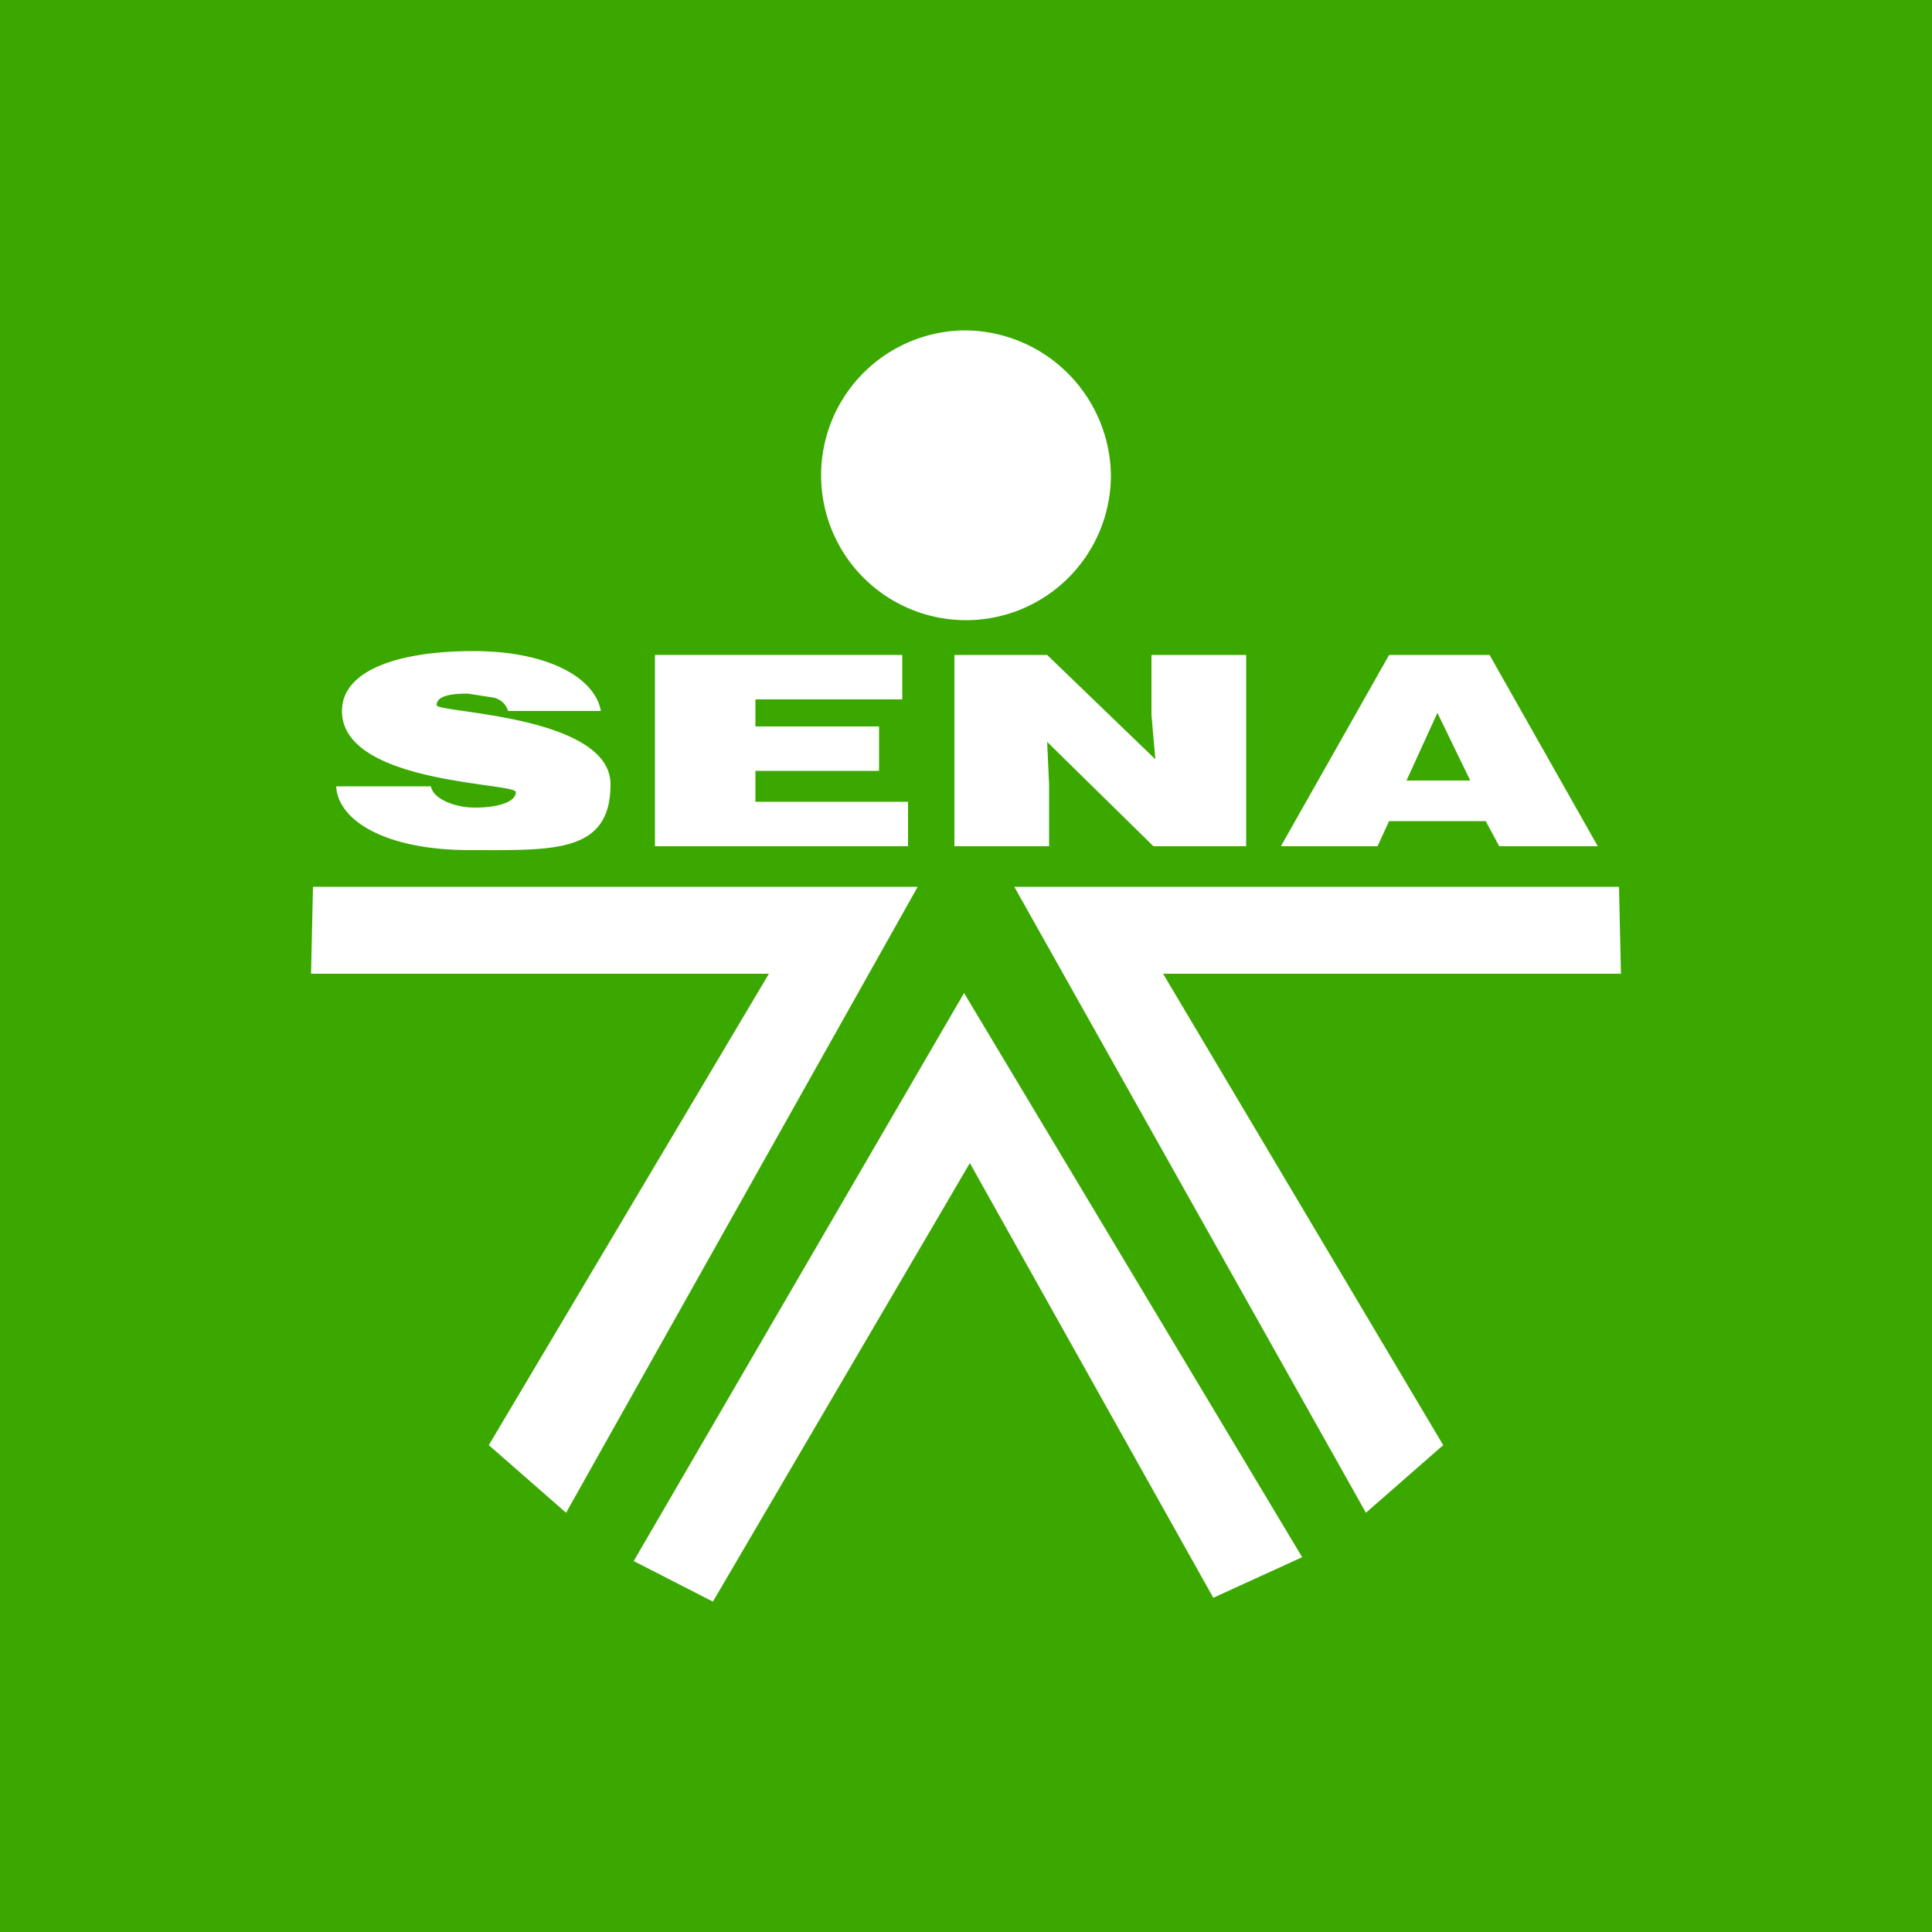 <svg xmlns="http://www.w3.org/2000/svg" viewBox="0 0 100 100"><rect width="100" height="100" fill="#3BA800"/><path d="M57.5,24.6A7.5,7.5,0,1,1,50,17.1a7.6,7.6,0,0,1,7.5,7.5" fill="#fff"/><path d="M26.3,36.8a1,1,0,0,0-.8-.7l-1.3-.2c-1.1,0-1.6.2-1.6.6s9,.5,9,4.1-3,3.4-7.3,3.4-6.8-1.5-6.9-3.3h4.9c.1.4.4.6.8.8a3.7,3.7,0,0,0,1.5.3c1.2,0,2.1-.3,2.1-.8s-9-.4-9-4.2c0-2.1,2.9-3.1,6.8-3.1s6.3,1.4,6.6,3.1Z" fill="#fff"/><polygon points="33.9 43.8 33.9 33.9 46.7 33.9 46.7 36.2 39.1 36.2 39.1 37.6 45.5 37.6 45.5 39.9 39.1 39.9 39.1 41.5 47 41.5 47 43.8 33.9 43.8" fill="#fff"/><polygon points="59.8 39.3 59.6 37 59.6 33.9 64.5 33.9 64.5 43.8 59.7 43.8 54.2 38.4 54.3 40.6 54.3 43.8 49.4 43.8 49.4 33.9 54.2 33.9 59.8 39.3" fill="#fff"/><path d="M74.4,36.9l-1.6,3.5h3.3Zm-8.1,6.9,5.6-9.9h5.2l5.6,9.9H77.6l-.7-1.3h-5l-.6,1.3Z" fill="#fff"/><polygon points="83.8 45.9 52.5 45.9 70.7 78.3 74.7 74.8 60.2 50.4 83.9 50.4 83.8 45.9" fill="#fff"/><polygon points="16.2 45.9 47.5 45.9 29.3 78.3 25.3 74.8 39.8 50.4 16.1 50.4 16.2 45.9" fill="#fff"/><polygon points="32.8 80.8 49.9 51.4 67.4 80.6 62.8 82.7 50.2 60.2 36.9 82.9 32.8 80.8" fill="#fff"/></svg>